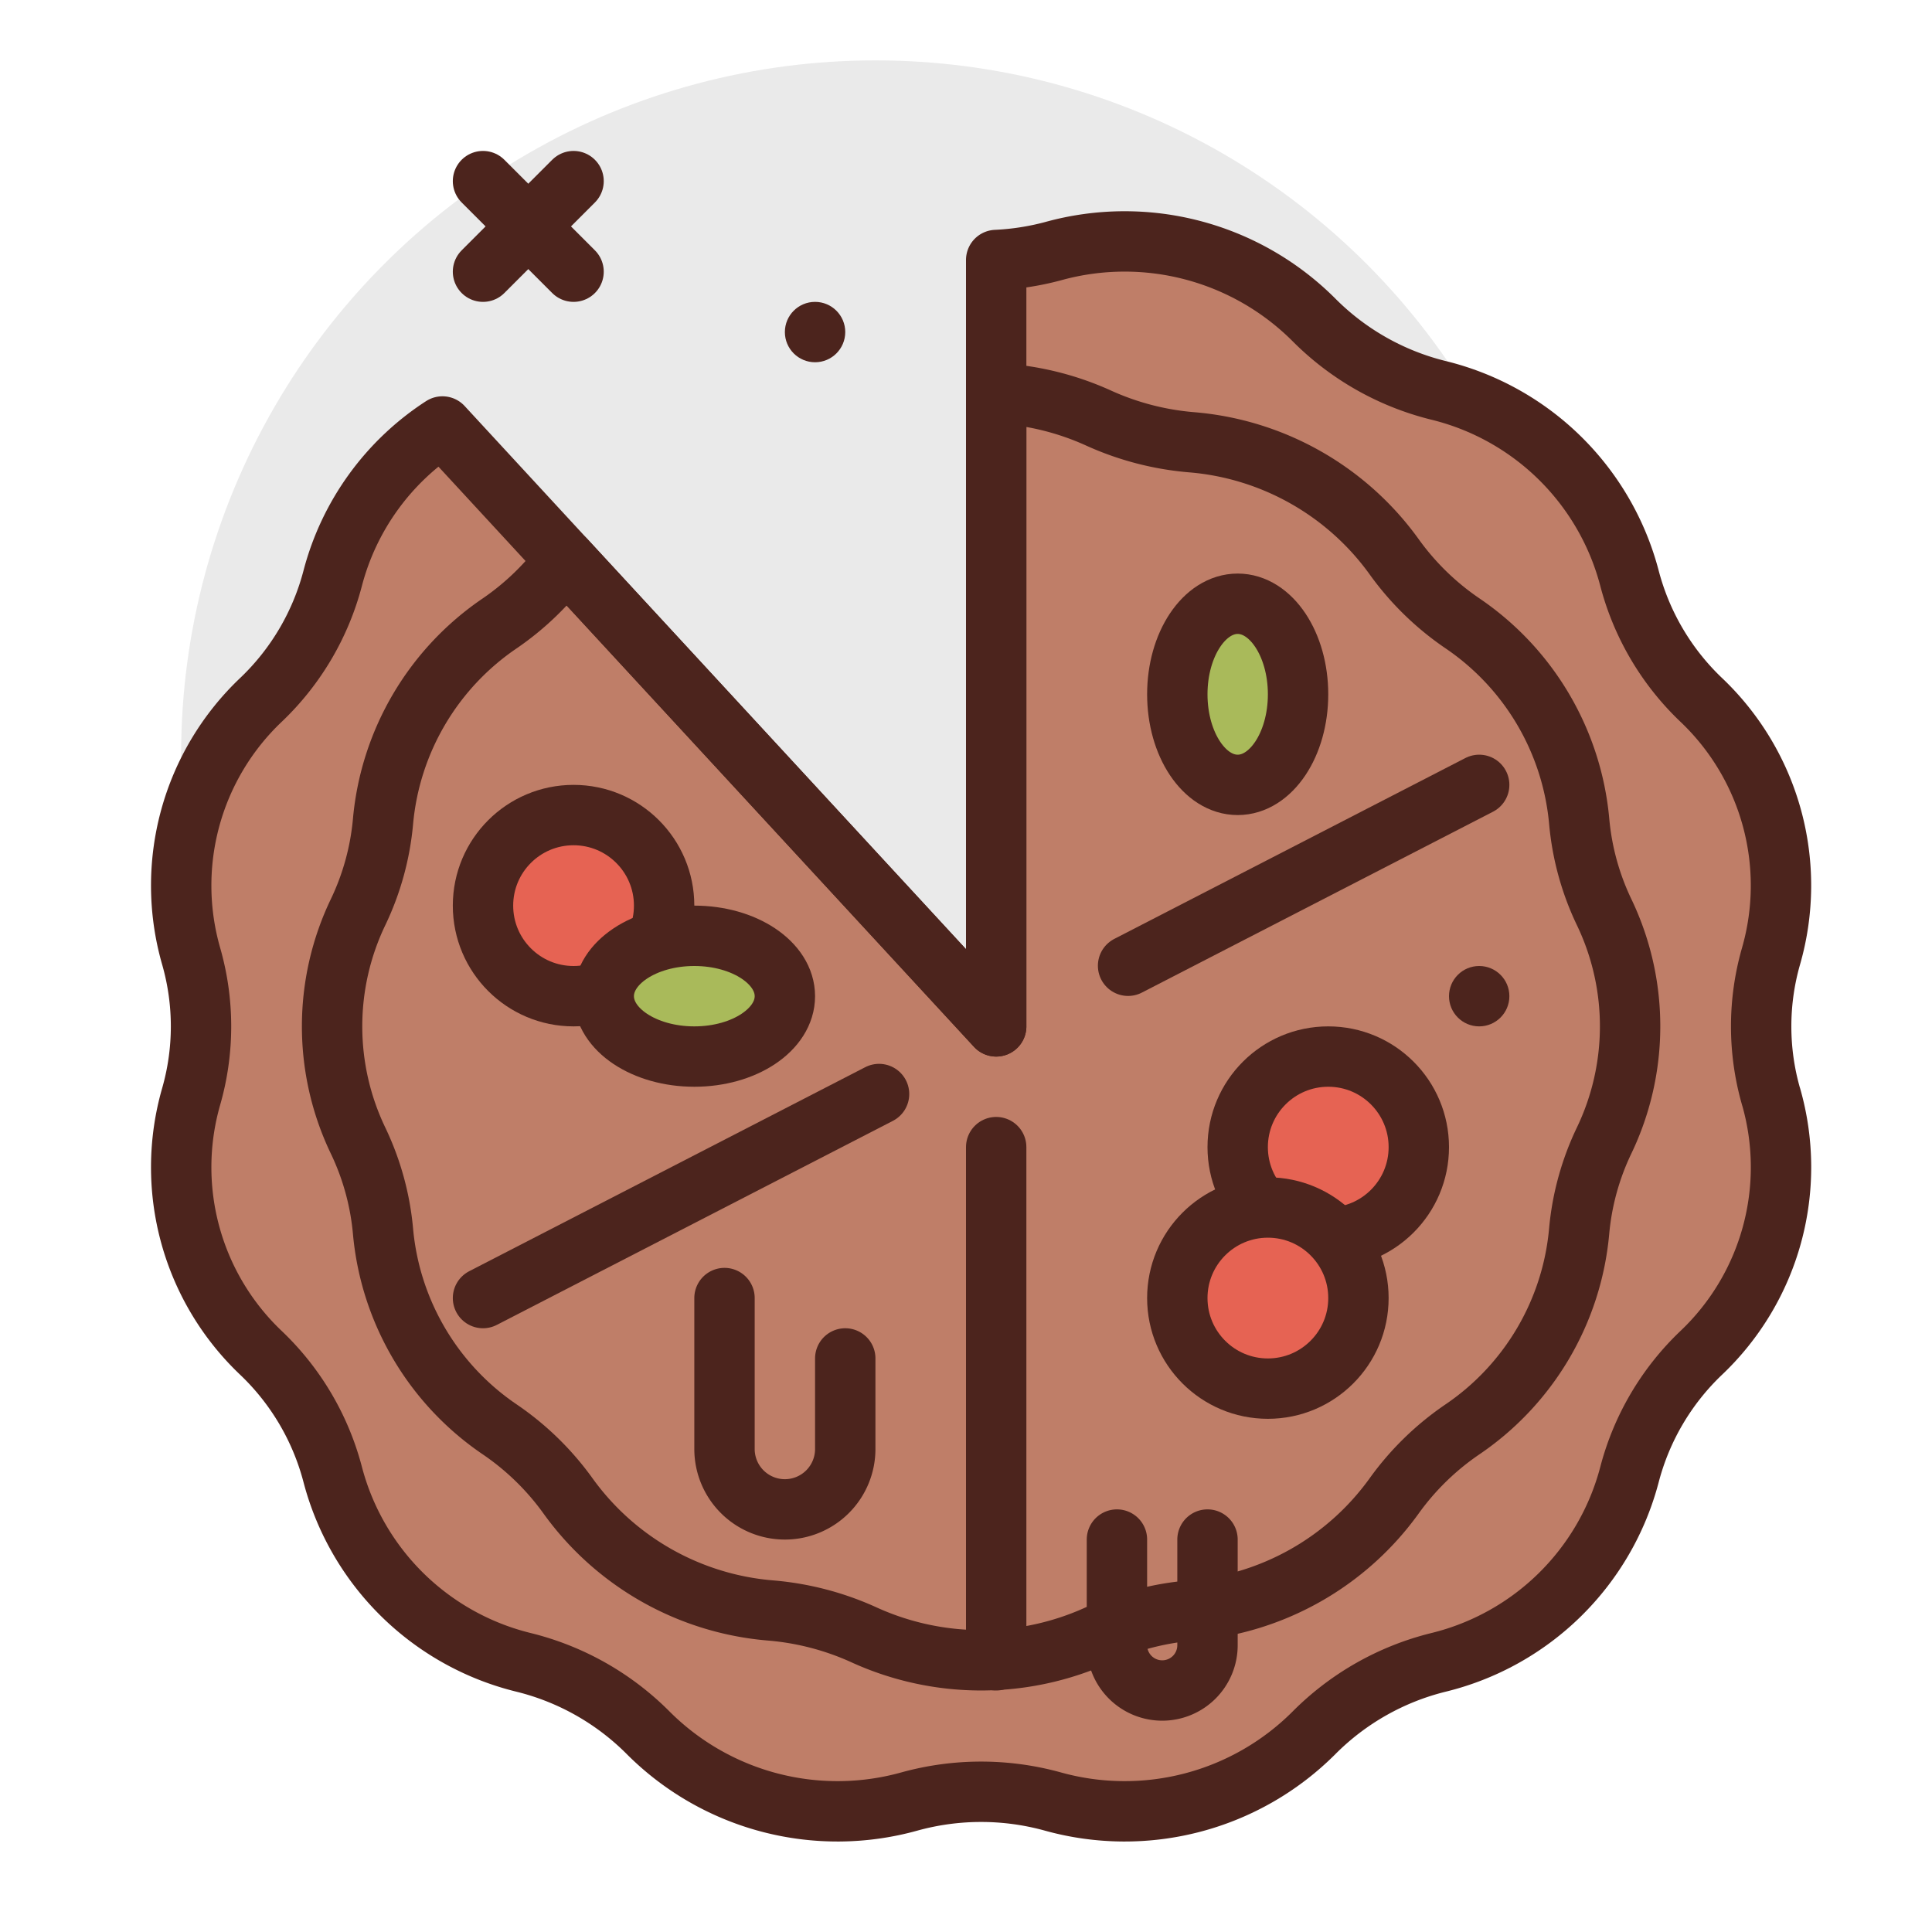 <svg xmlns="http://www.w3.org/2000/svg" version="1.1" xmlns:xlink="http://www.w3.org/1999/xlink" xmlns:svgjs="http://svgjs.com/svgjs" width="64" height="64"><svg viewBox="0 0 64 64" xmlns="http://www.w3.org/2000/svg" xmlns:xlink="http://www.w3.org/1999/xlink"><defs><style>.cls-1,.cls-5{fill:none;}.cls-2{fill:#ffce56;}.cls-3{fill:#eaeaea;}.cls-4{fill:#4c241d;}.cls-5,.cls-6,.cls-7,.cls-8,.cls-9{stroke:#4c241d;stroke-linecap:round;stroke-linejoin:round;stroke-width:2px;}.cls-6{fill:#bf7e68;}.cls-7{fill:url(#New_Pattern_Swatch_8);}.cls-8{fill:#e66353;}.cls-9{fill:#a9ba5a;}</style><pattern data-name="New Pattern Swatch 8" height="75" id="SvgjsPattern1001" patternTransform="translate(-26.426 10.553) scale(0.898 0.877)" patternUnits="userSpaceOnUse" viewBox="0 0 75 75" width="75"><rect class="cls-1" height="75" width="75"></rect><rect class="cls-2" height="75" width="75"></rect></pattern></defs><g id="SvgjsG1000"><circle class="cls-3" cx="29" cy="25" r="23"></circle><circle class="cls-4" cx="27" cy="11" r="1"></circle><line class="cls-5" x1="16" x2="19" y1="6" y2="9"></line><line class="cls-5" x1="19" x2="16" y1="6" y2="9"></line><path class="cls-6" d="M58.67,36.333a8.431,8.431,0,0,1,0-4.666,8.477,8.477,0,0,0-2.317-8.485v0a8.549,8.549,0,0,1-2.378-4.041,8.671,8.671,0,0,0-6.331-6.212,8.792,8.792,0,0,1-4.118-2.333,8.866,8.866,0,0,0-8.648-2.274A8.89,8.89,0,0,1,33,8.613V34L14.657,14.128a8.576,8.576,0,0,0-3.632,5.013,8.549,8.549,0,0,1-2.378,4.041v0A8.477,8.477,0,0,0,6.33,31.667a8.431,8.431,0,0,1,0,4.666h0A8.477,8.477,0,0,0,8.647,44.818a8.55,8.55,0,0,1,2.378,4.041,8.671,8.671,0,0,0,6.331,6.212,8.791,8.791,0,0,1,4.118,2.333,8.866,8.866,0,0,0,8.648,2.274,8.913,8.913,0,0,1,4.756,0,8.866,8.866,0,0,0,8.648-2.274A8.791,8.791,0,0,1,47.645,55.07a8.671,8.671,0,0,0,6.331-6.212,8.55,8.55,0,0,1,2.378-4.041,8.477,8.477,0,0,0,2.317-8.485Z"></path><path class="cls-7" d="M53.139,30.215a8.773,8.773,0,0,1-.827-3.016,8.896,8.896,0,0,0-3.875-6.556,9.045,9.045,0,0,1-2.26-2.208,9.195,9.195,0,0,0-6.712-3.785,9.32,9.32,0,0,1-3.088-.808h0A9.304,9.304,0,0,0,33,13.027V34L18.732,18.543a9.044,9.044,0,0,1-2.168,2.1,8.896,8.896,0,0,0-3.875,6.556,8.773,8.773,0,0,1-.827,3.016,8.748,8.748,0,0,0,0,7.57,8.772,8.772,0,0,1,.827,3.016v0a8.896,8.896,0,0,0,3.875,6.556,9.045,9.045,0,0,1,2.26,2.208,9.195,9.195,0,0,0,6.712,3.785,9.32,9.32,0,0,1,3.088.808h0a9.346,9.346,0,0,0,7.751,0h0a9.32,9.32,0,0,1,3.088-.808,9.195,9.195,0,0,0,6.712-3.785,9.045,9.045,0,0,1,2.26-2.208,8.896,8.896,0,0,0,3.875-6.556v0a8.772,8.772,0,0,1,.827-3.016A8.748,8.748,0,0,0,53.139,30.215Z"></path><line class="cls-5" x1="33" x2="33" y1="38" y2="55"></line><line class="cls-5" x1="37.369" x2="49" y1="31.992" y2="26"></line><line class="cls-5" x1="16" x2="29.12" y1="43" y2="36.241"></line><circle class="cls-8" cx="44" cy="38" r="3"></circle><circle class="cls-8" cx="19" cy="30" r="3"></circle><circle class="cls-8" cx="42" cy="43" r="3"></circle><path class="cls-5" d="M28,45v3a2,2,0,0,1-2,2h0a2,2,0,0,1-2-2V43"></path><circle class="cls-4" cx="49" cy="33" r="1"></circle><ellipse class="cls-9" cx="41" cy="23" rx="2" ry="3"></ellipse><ellipse class="cls-9" cx="23" cy="33" rx="3" ry="2"></ellipse><path class="cls-7" d="M40,51v3.5A1.5,1.5,0,0,1,38.5,56h0A1.5,1.5,0,0,1,37,54.5V51"></path></g></svg><style>@media (prefers-color-scheme: light) { :root { filter: none; } }
</style></svg>